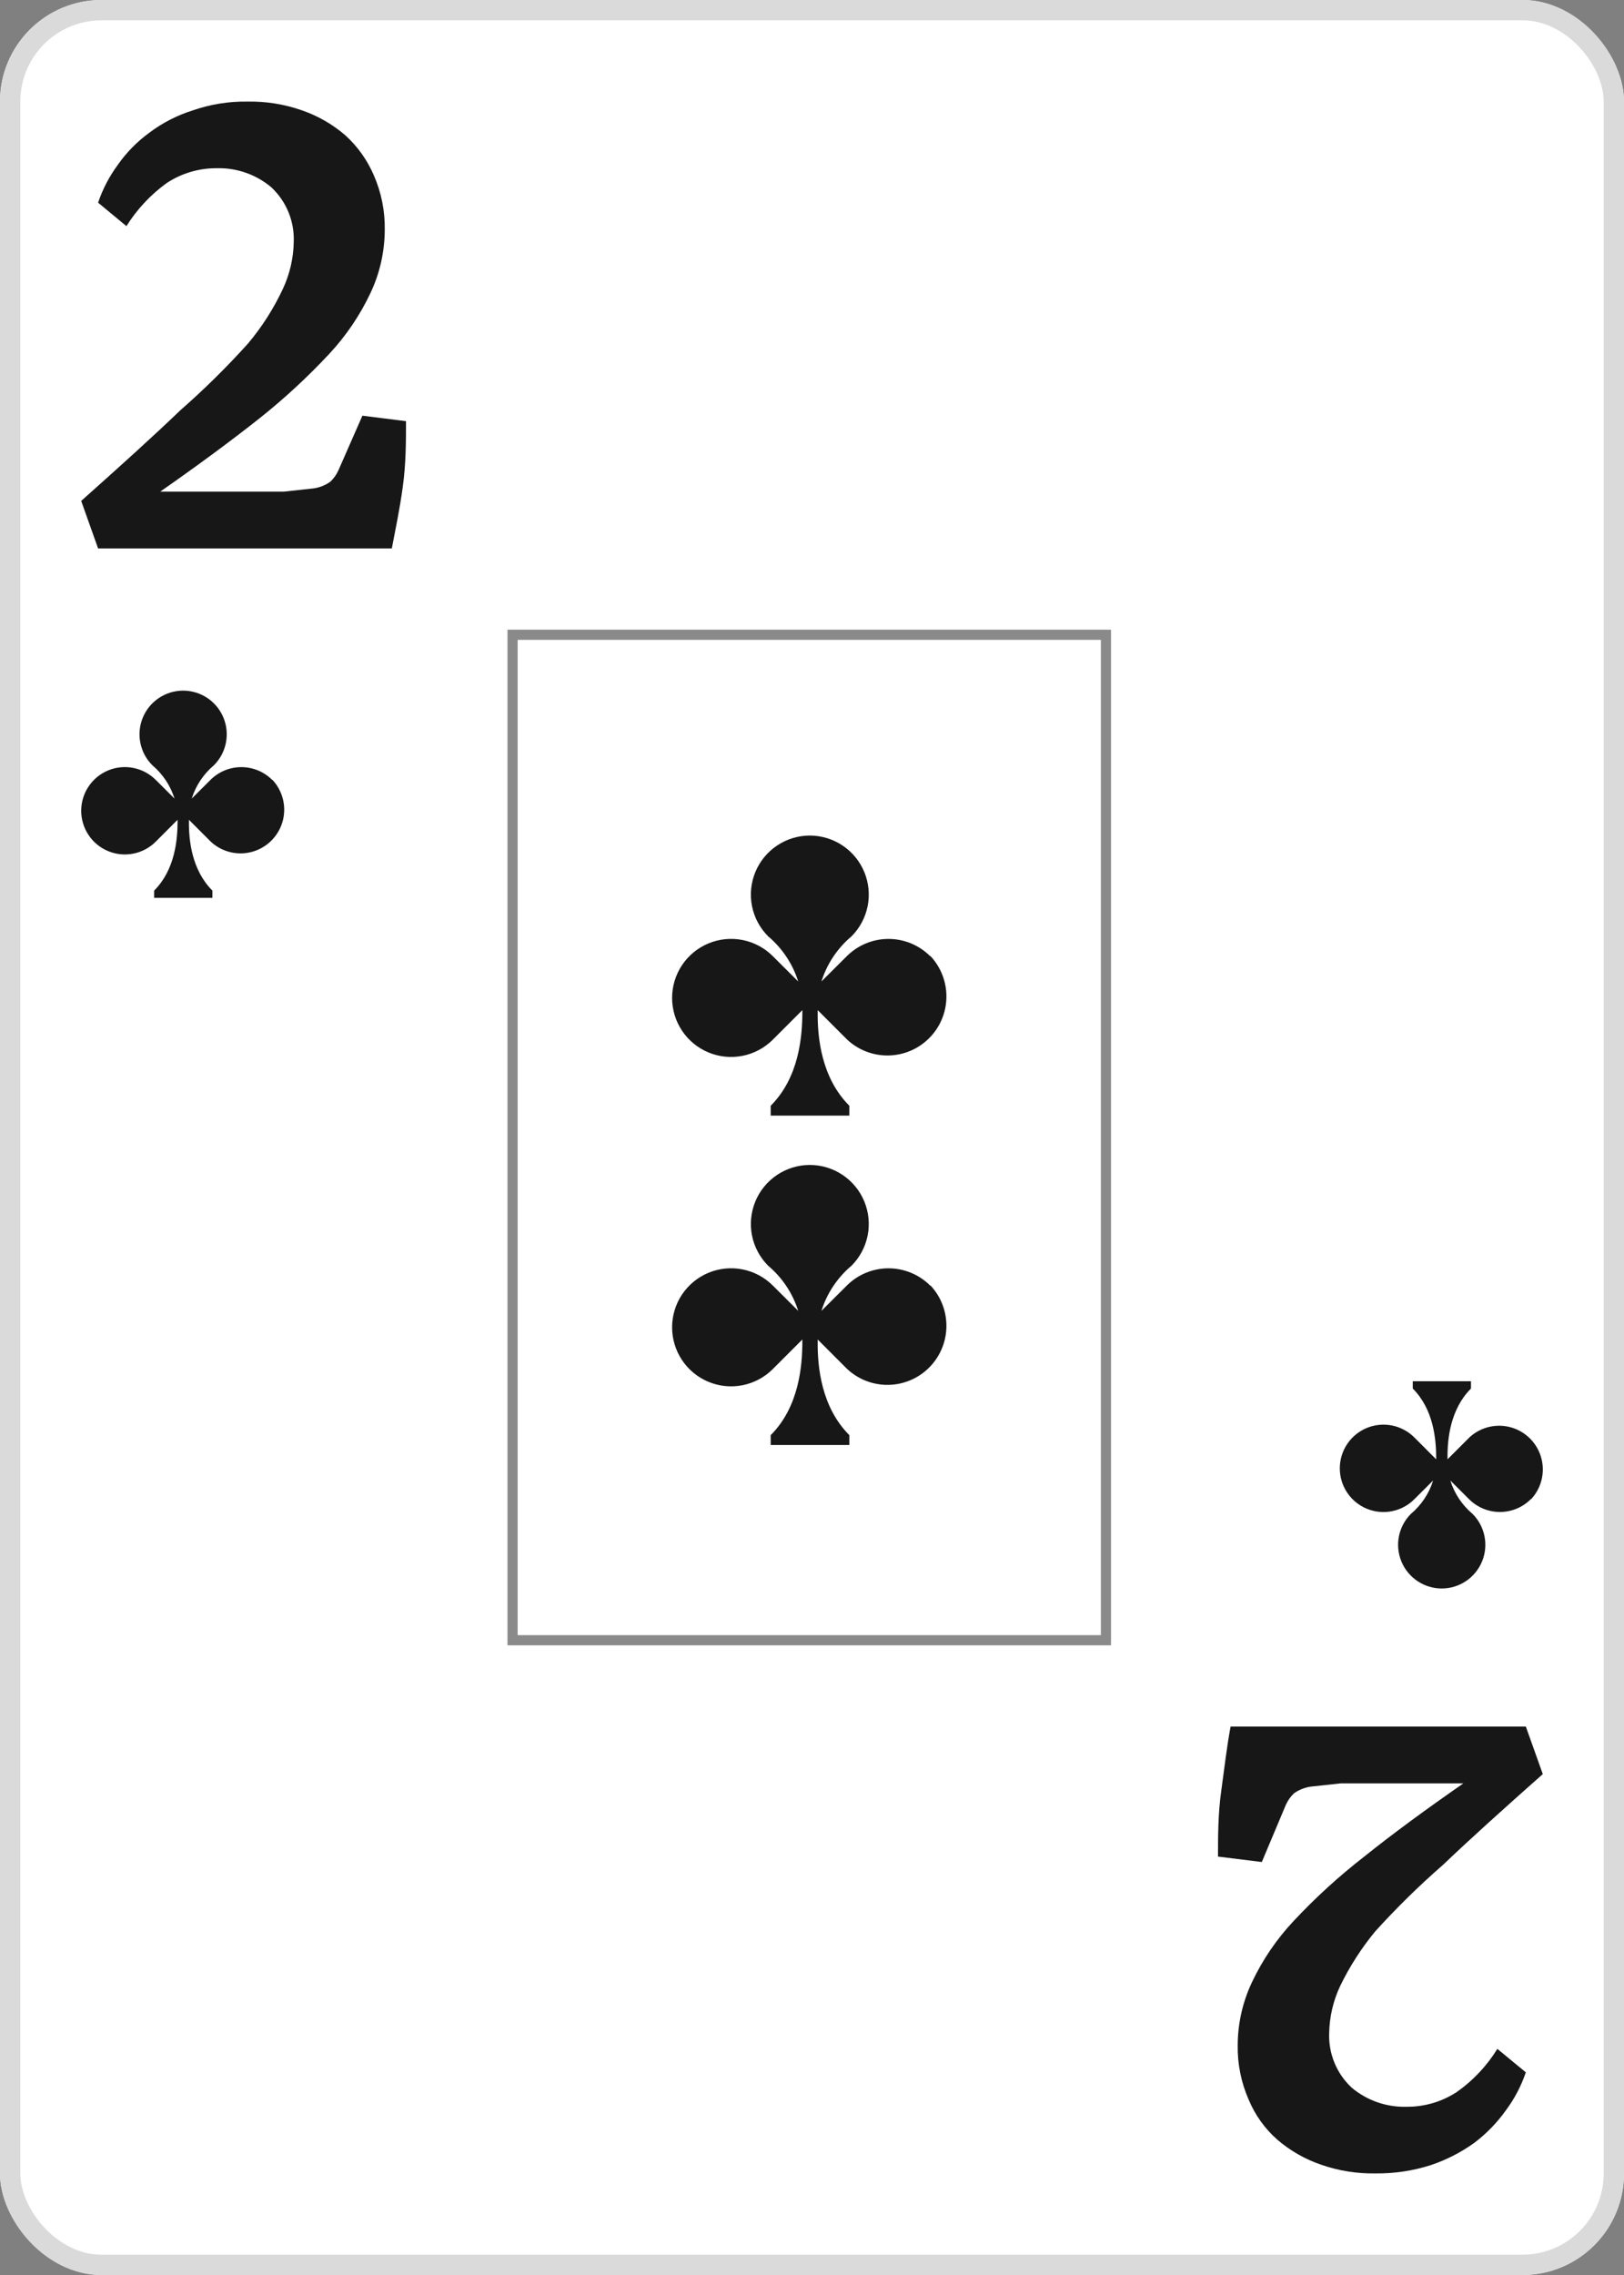 <svg width="80" height="112" viewBox="0 0 80 112" fill="none" xmlns="http://www.w3.org/2000/svg">
<rect x="0" y="0" width="80" height="112" fill="#808080" stroke="none"/>
<g clip-path="url(#clip0_276_483)">
<path d="M75 0H5C2.239 0 0 2.239 0 5V107C0 109.761 2.239 112 5 112H75C77.761 112 80 109.761 80 107V5C80 2.239 77.761 0 75 0Z" fill="white"/>
<path d="M19.302 27H4.832L4 24.66C5.933 22.939 7.57 21.46 8.886 20.196C10.059 19.169 11.17 18.073 12.215 16.915C12.902 16.098 13.48 15.194 13.933 14.226C14.273 13.501 14.456 12.713 14.47 11.913C14.49 11.412 14.402 10.912 14.212 10.448C14.022 9.984 13.734 9.567 13.369 9.224C12.62 8.591 11.664 8.256 10.685 8.282C9.808 8.274 8.948 8.527 8.215 9.009C7.422 9.582 6.748 10.303 6.228 11.133L4.832 9.977C5.057 9.312 5.383 8.686 5.799 8.121C6.226 7.509 6.752 6.973 7.356 6.534C8.003 6.046 8.73 5.673 9.503 5.432C10.366 5.132 11.275 4.987 12.188 5.001C13.101 4.984 14.01 5.129 14.873 5.432C15.661 5.703 16.39 6.123 17.02 6.669C17.62 7.216 18.096 7.885 18.416 8.632C18.787 9.479 18.97 10.396 18.953 11.321C18.949 12.391 18.711 13.447 18.255 14.414C17.736 15.518 17.047 16.535 16.215 17.426C15.149 18.568 14.001 19.628 12.778 20.599C11.383 21.702 9.745 22.912 7.893 24.203H11.893C12.644 24.203 13.342 24.203 13.987 24.203L15.463 24.042C15.753 23.998 16.028 23.887 16.268 23.719C16.439 23.559 16.575 23.367 16.671 23.154L17.852 20.465L20 20.734C20 21.729 20 22.832 19.839 23.988C19.678 25.144 19.49 26.005 19.302 27Z" fill="#171717"/>
<path d="M60.621 85H75.164L76 87.34C74.057 89.061 72.412 90.54 71.089 91.804C69.91 92.831 68.793 93.927 67.744 95.085C67.063 95.91 66.483 96.813 66.017 97.774C65.675 98.499 65.492 99.287 65.477 100.087C65.457 100.588 65.546 101.088 65.737 101.552C65.928 102.016 66.216 102.433 66.584 102.776C67.337 103.409 68.297 103.744 69.282 103.718C70.163 103.726 71.027 103.473 71.764 102.991C72.567 102.425 73.246 101.703 73.761 100.867L75.164 102.023C74.938 102.688 74.61 103.314 74.192 103.879C73.756 104.493 73.229 105.037 72.627 105.493C71.968 105.966 71.24 106.338 70.469 106.595C69.597 106.872 68.686 107.008 67.771 106.999C66.853 107.016 65.939 106.871 65.073 106.568C64.28 106.297 63.548 105.877 62.914 105.331C62.303 104.791 61.824 104.12 61.511 103.368C61.138 102.521 60.954 101.603 60.971 100.679C60.975 99.609 61.215 98.553 61.673 97.586C62.195 96.482 62.887 95.465 63.724 94.574C64.797 93.426 65.961 92.365 67.204 91.401C68.58 90.298 70.226 89.088 72.088 87.797H68.148C67.393 87.797 66.691 87.797 66.044 87.797L64.56 87.958C64.269 88.002 63.992 88.113 63.75 88.281C63.58 88.441 63.442 88.633 63.346 88.846L62.158 91.669L60 91.401C60 90.406 60 89.303 60.162 88.147C60.324 86.99 60.432 85.995 60.621 85Z" fill="#171717"/>
<path d="M13.408 38.395C13.005 37.992 12.458 37.766 11.888 37.766C11.319 37.766 10.772 37.992 10.368 38.395L9.444 39.316C9.645 38.675 10.026 38.104 10.541 37.671C10.841 37.37 11.046 36.987 11.128 36.57C11.211 36.153 11.169 35.721 11.006 35.328C10.843 34.935 10.568 34.599 10.215 34.363C9.861 34.127 9.446 34 9.021 34V34C8.595 34 8.18 34.127 7.827 34.363C7.473 34.599 7.198 34.935 7.035 35.328C6.873 35.721 6.83 36.153 6.913 36.57C6.996 36.987 7.2 37.37 7.501 37.671C8.015 38.104 8.396 38.675 8.598 39.316L7.673 38.395C7.372 38.094 6.989 37.889 6.571 37.806C6.154 37.722 5.722 37.765 5.328 37.928C4.935 38.09 4.599 38.366 4.363 38.72C4.126 39.073 4 39.489 4 39.915C4 40.34 4.126 40.756 4.363 41.11C4.599 41.464 4.935 41.74 5.328 41.902C5.722 42.065 6.154 42.108 6.571 42.024C6.989 41.941 7.372 41.736 7.673 41.435L8.748 40.359C8.748 40.381 8.748 40.395 8.748 40.417C8.748 41.349 8.619 42.819 7.594 43.844V44.202H10.462V43.844C9.444 42.826 9.297 41.367 9.307 40.435C9.307 40.406 9.307 40.385 9.307 40.359L10.383 41.435C10.791 41.815 11.33 42.022 11.887 42.012C12.444 42.002 12.976 41.776 13.37 41.382C13.764 40.988 13.99 40.456 14 39.899C14.009 39.342 13.803 38.803 13.423 38.395H13.408Z" fill="#171717"/>
<path d="M75.408 73.807C75.005 74.21 74.458 74.436 73.888 74.436C73.319 74.436 72.772 74.21 72.368 73.807L71.444 72.886C71.645 73.528 72.026 74.099 72.541 74.532C72.841 74.832 73.046 75.215 73.128 75.632C73.211 76.049 73.169 76.482 73.006 76.874C72.843 77.267 72.568 77.603 72.215 77.839C71.861 78.076 71.446 78.202 71.021 78.202V78.202C70.596 78.202 70.18 78.076 69.827 77.839C69.473 77.603 69.198 77.267 69.035 76.874C68.873 76.482 68.83 76.049 68.913 75.632C68.996 75.215 69.2 74.832 69.501 74.532C70.015 74.099 70.396 73.528 70.598 72.886L69.673 73.807C69.372 74.109 68.989 74.314 68.572 74.397C68.154 74.48 67.722 74.438 67.328 74.275C66.935 74.112 66.599 73.837 66.363 73.483C66.126 73.129 66 72.713 66 72.287C66 71.862 66.126 71.446 66.363 71.092C66.599 70.739 66.935 70.463 67.328 70.3C67.722 70.137 68.154 70.095 68.572 70.178C68.989 70.261 69.372 70.466 69.673 70.767L70.748 71.843C70.748 71.822 70.748 71.807 70.748 71.786C70.748 70.854 70.619 69.384 69.594 68.359V68H72.462V68.359C71.444 69.377 71.297 70.836 71.307 71.768C71.307 71.796 71.307 71.818 71.307 71.843L72.383 70.767C72.791 70.388 73.33 70.181 73.887 70.191C74.444 70.2 74.976 70.426 75.37 70.82C75.764 71.214 75.99 71.746 76 72.303C76.01 72.86 75.803 73.4 75.423 73.807H75.408Z" fill="#171717"/>
<rect opacity="0.5" x="25.25" y="31.25" width="29.23" height="49.5" stroke="#171717" stroke-width="0.5"/>
<path d="M45.822 47.074C45.277 46.53 44.538 46.224 43.768 46.224C42.998 46.224 42.259 46.53 41.714 47.074L40.464 48.319C40.737 47.452 41.251 46.681 41.947 46.096C42.353 45.689 42.629 45.172 42.741 44.608C42.853 44.045 42.795 43.461 42.576 42.93C42.356 42.399 41.984 41.945 41.506 41.626C41.029 41.306 40.467 41.136 39.893 41.135V41.135C39.318 41.136 38.757 41.306 38.279 41.626C37.802 41.945 37.429 42.399 37.21 42.93C36.99 43.461 36.932 44.045 37.044 44.608C37.156 45.172 37.433 45.689 37.839 46.096C38.534 46.681 39.048 47.452 39.321 48.319L38.071 47.074C37.665 46.667 37.147 46.39 36.583 46.278C36.019 46.166 35.434 46.223 34.903 46.443C34.372 46.663 33.918 47.035 33.598 47.513C33.279 47.991 33.108 48.553 33.108 49.128C33.108 49.703 33.279 50.266 33.598 50.744C33.918 51.222 34.372 51.594 34.903 51.814C35.434 52.034 36.019 52.091 36.583 51.979C37.147 51.866 37.665 51.589 38.071 51.182L39.525 49.729C39.525 49.758 39.525 49.778 39.525 49.807C39.525 51.066 39.35 53.052 37.965 54.438V54.922H41.84V54.438C40.464 53.062 40.266 51.09 40.28 49.831C40.28 49.792 40.28 49.763 40.28 49.729L41.733 51.182C42.285 51.696 43.013 51.975 43.766 51.962C44.519 51.949 45.238 51.644 45.77 51.111C46.303 50.579 46.608 49.86 46.621 49.107C46.634 48.354 46.355 47.625 45.842 47.074H45.822Z" fill="#171717"/>
<path d="M45.822 63.29C45.277 62.746 44.538 62.44 43.768 62.44C42.998 62.44 42.259 62.746 41.714 63.29L40.464 64.535C40.737 63.668 41.251 62.897 41.947 62.312C42.353 61.905 42.629 61.388 42.741 60.824C42.853 60.261 42.795 59.677 42.576 59.146C42.356 58.615 41.984 58.161 41.506 57.842C41.029 57.523 40.467 57.352 39.893 57.351V57.351C39.318 57.352 38.757 57.523 38.279 57.842C37.802 58.161 37.429 58.615 37.21 59.146C36.99 59.677 36.932 60.261 37.044 60.824C37.156 61.388 37.433 61.905 37.839 62.312C38.534 62.897 39.048 63.668 39.321 64.535L38.071 63.29C37.665 62.884 37.147 62.606 36.583 62.494C36.019 62.382 35.434 62.439 34.903 62.659C34.372 62.879 33.918 63.251 33.598 63.729C33.279 64.207 33.108 64.769 33.108 65.344C33.108 65.919 33.279 66.482 33.598 66.96C33.918 67.438 34.372 67.81 34.903 68.03C35.434 68.25 36.019 68.307 36.583 68.195C37.147 68.082 37.665 67.805 38.071 67.398L39.525 65.945C39.525 65.974 39.525 65.994 39.525 66.023C39.525 67.282 39.35 69.268 37.965 70.654V71.138H41.84V70.654C40.464 69.278 40.266 67.306 40.28 66.047C40.28 66.008 40.28 65.979 40.28 65.945L41.733 67.398C42.285 67.912 43.013 68.191 43.766 68.178C44.519 68.165 45.238 67.86 45.77 67.327C46.303 66.795 46.608 66.076 46.621 65.323C46.634 64.57 46.355 63.841 45.842 63.29H45.822Z" fill="#171717"/>
</g>
<rect x="0.5" y="0.5" width="79" height="111" rx="4.5" stroke="#DADADA"/>
<defs>
<clipPath id="clip0_276_483">
<rect width="80" height="112" rx="5" fill="white"/>
</clipPath>
</defs>
</svg>
